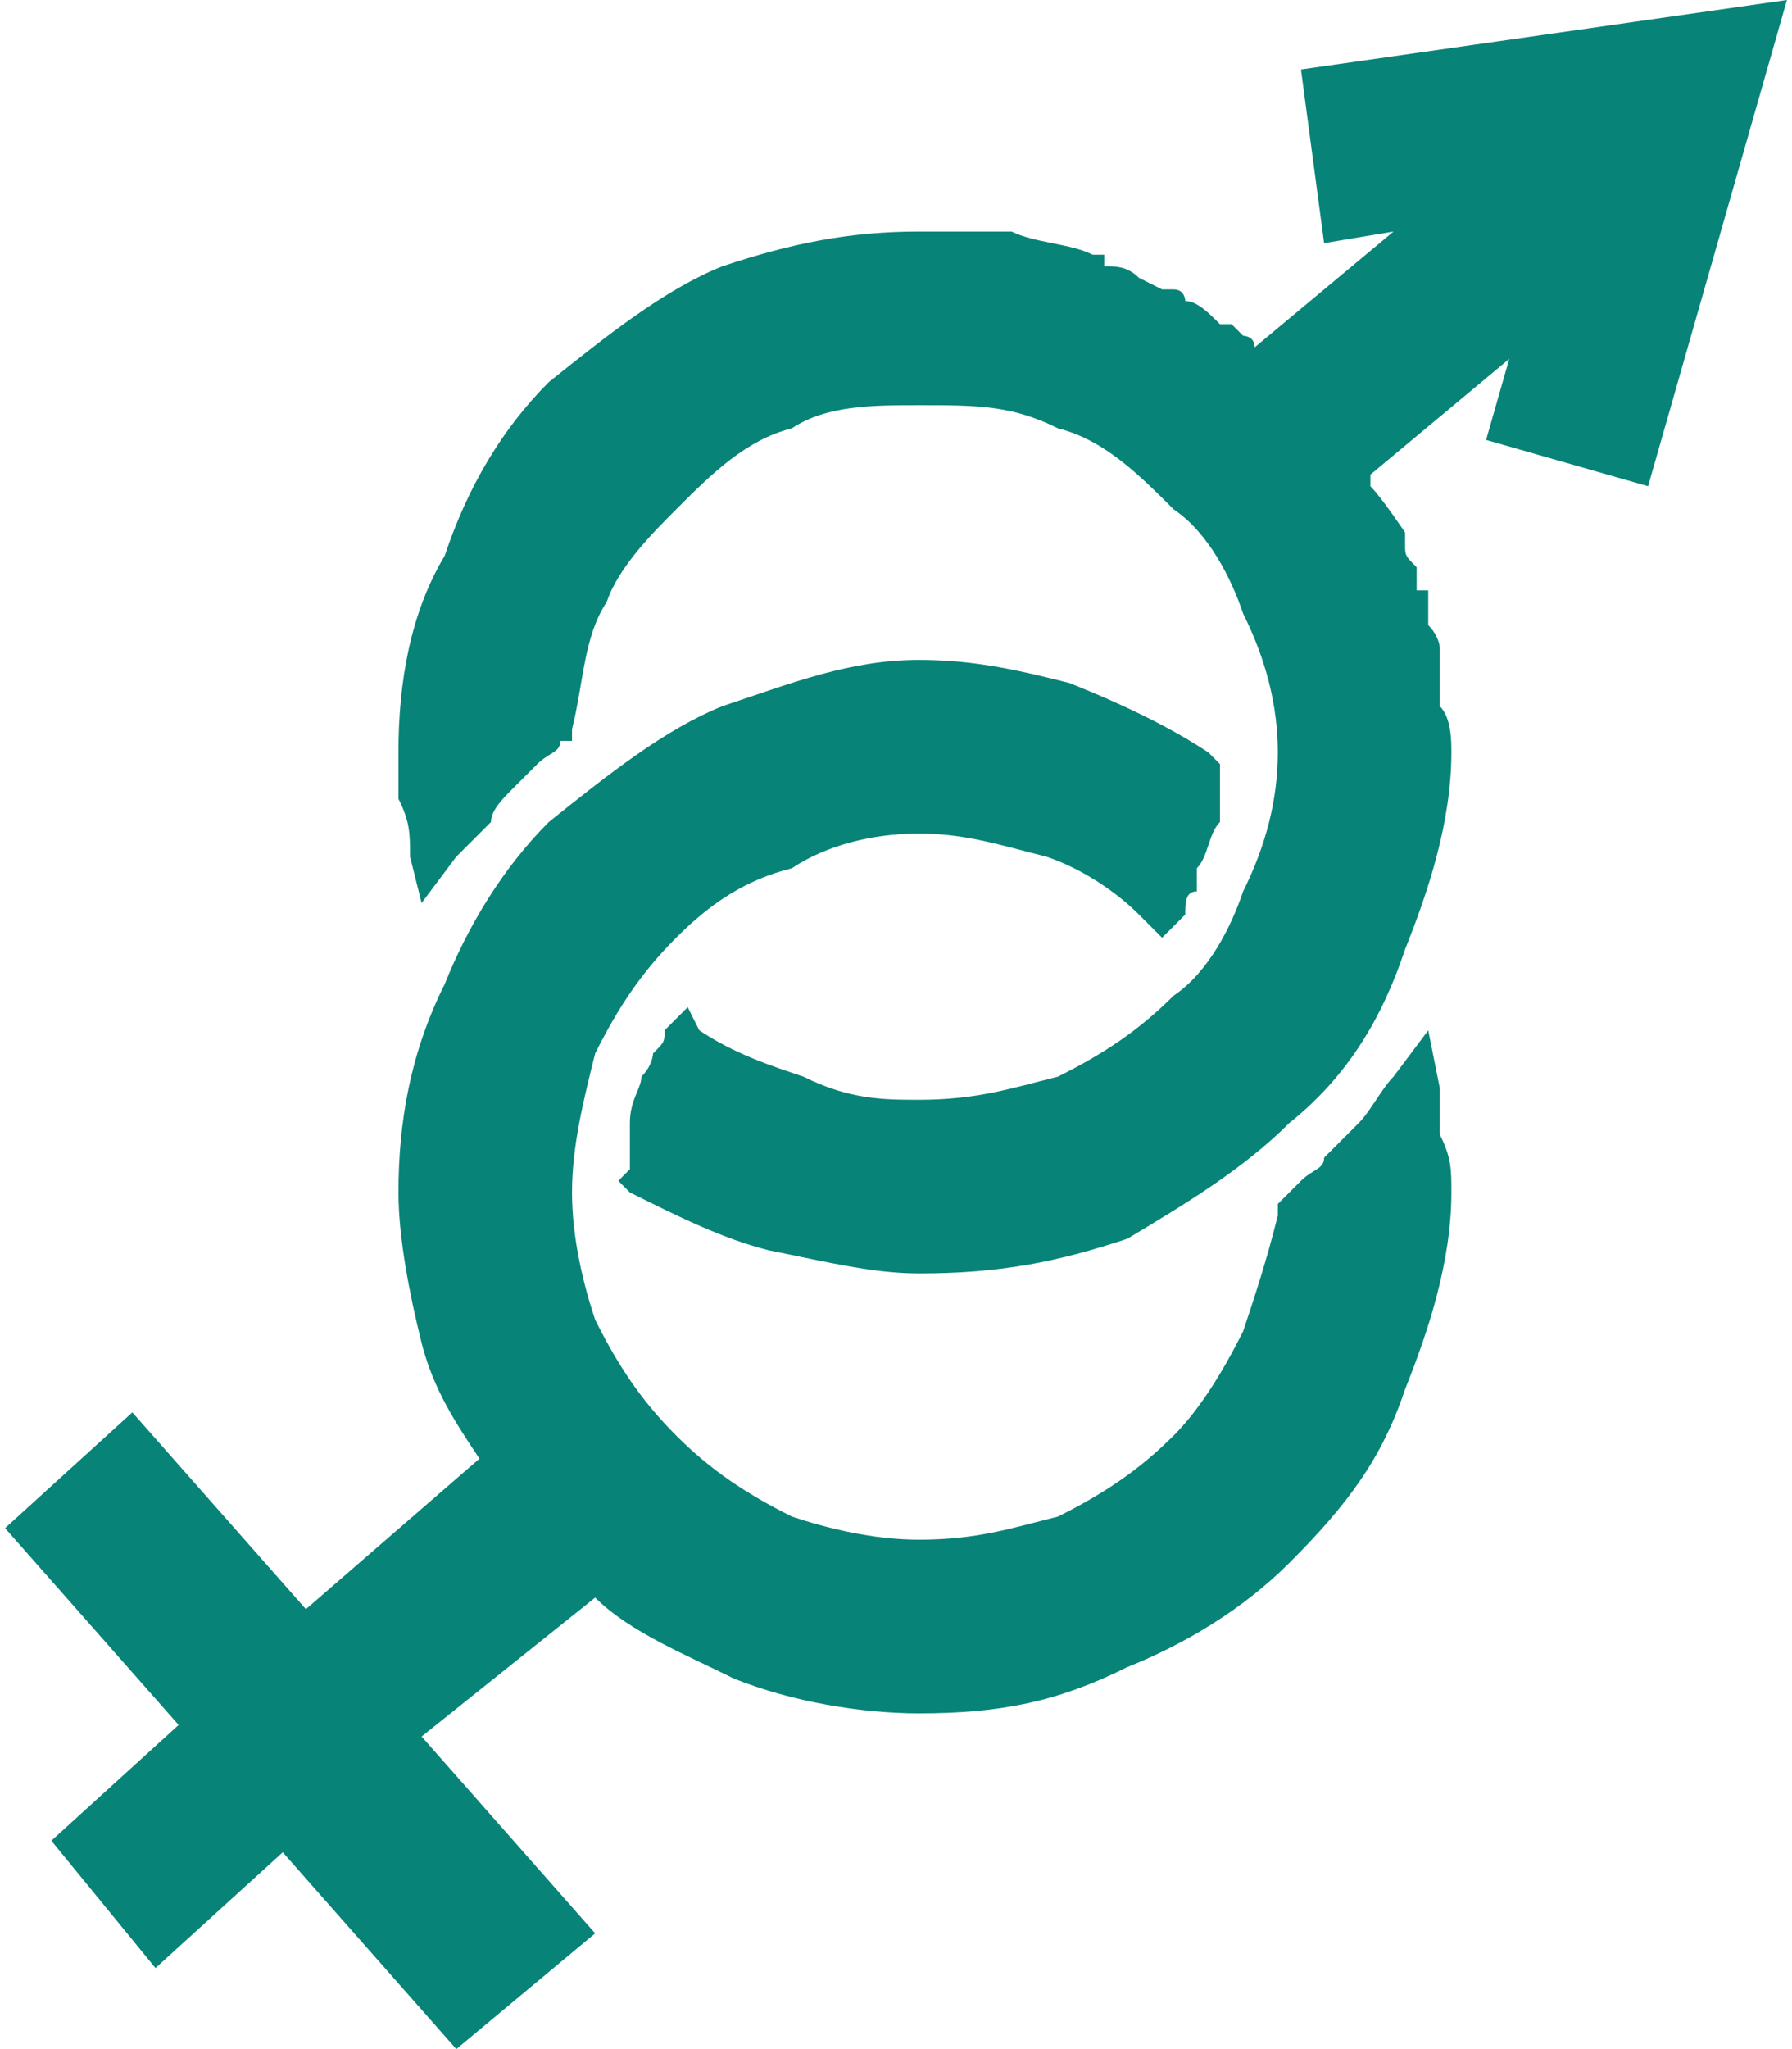 <?xml version="1.0" encoding="UTF-8"?>
<!DOCTYPE svg PUBLIC "-//W3C//DTD SVG 1.1//EN" "http://www.w3.org/Graphics/SVG/1.1/DTD/svg11.dtd">
<!-- Creator: CorelDRAW 2018 (64-Bit) -->
<svg xmlns="http://www.w3.org/2000/svg" xml:space="preserve" width="35px" height="40px" version="1.1" style="shape-rendering:geometricPrecision; text-rendering:geometricPrecision; image-rendering:optimizeQuality; fill-rule:evenodd; clip-rule:evenodd"
viewBox="0 0 1.54 1.77"
 xmlns:xlink="http://www.w3.org/1999/xlink">
 <defs>
  <style type="text/css">
   <![CDATA[
    .fil0 {fill:#088378;fill-rule:nonzero}
   ]]>
  </style>
 </defs>
 <g id="Layer_x0020_1">
  <path class="fil0" d="M0.79 0.2c0.02,0 0.03,0 0.04,0l0 0c0.01,0 0.02,0 0.02,0l0 0c0.01,0 0.01,0 0.01,0l0 0c0.01,0 0.01,0 0.01,0l0 0c0.02,0.01 0.05,0.01 0.07,0.02l0 0c0,0 0.01,0 0.01,0l0 0 0 0.01 0 0c0.01,0 0.02,0 0.03,0.01l0 0c0,0 0.02,0.01 0.02,0.01 0.01,0 0.01,0 0.01,0 0.01,0 0.01,0.01 0.01,0.01 0.01,0 0.02,0.01 0.03,0.02 0,0 0.01,0 0.01,0 0,0 0.01,0.01 0.01,0.01l0 0c0,0 0.01,0 0.01,0.01 0,0 0,0 0,0l0.12 -0.1 -0.06 0.01 -0.02 -0.15 0.42 -0.06 -0.12 0.42 -0.14 -0.04 0.02 -0.07 -0.12 0.1 0 0.01 0 0c0.01,0.01 0.03,0.04 0.03,0.04l0 0.01 0 0c0,0.01 0,0.01 0.01,0.02l0 0 0 0 0 0 0 0 0 0.01 0 0 0 0 0 0 0 0c0,0 0,0 0,0.01l0 0 0.01 0 0 0 0 0 0 0 0 0.01c0,0 0,0 0,0 0,0 0,0.02 0,0.02l0 0c0.01,0.01 0.01,0.02 0.01,0.02 0,0.01 0,0.03 0,0.03l0 0c0,0.01 0,0.01 0,0.02l0 0c0.01,0.01 0.01,0.03 0.01,0.04l0 0c0,0.06 -0.02,0.12 -0.04,0.17 -0.02,0.06 -0.05,0.11 -0.1,0.15 -0.04,0.04 -0.09,0.07 -0.14,0.1 -0.06,0.02 -0.11,0.03 -0.18,0.03 -0.04,0 -0.08,-0.01 -0.13,-0.02 -0.04,-0.01 -0.08,-0.03 -0.12,-0.05l-0.01 -0.01 0.01 -0.01c0,-0.02 0,-0.03 0,-0.04 0,-0.02 0.01,-0.03 0.01,-0.04 0.01,-0.01 0.01,-0.02 0.01,-0.02 0.01,-0.01 0.01,-0.01 0.01,-0.02l0.02 -0.02 0.01 0.02c0.03,0.02 0.06,0.03 0.09,0.04 0.04,0.02 0.07,0.02 0.1,0.02 0.05,0 0.08,-0.01 0.12,-0.02 0.04,-0.02 0.07,-0.04 0.1,-0.07 0.03,-0.02 0.05,-0.06 0.06,-0.09 0.02,-0.04 0.03,-0.08 0.03,-0.12 0,-0.04 -0.01,-0.08 -0.03,-0.12 -0.01,-0.03 -0.03,-0.07 -0.06,-0.09 -0.03,-0.03 -0.06,-0.06 -0.1,-0.07 -0.04,-0.02 -0.07,-0.02 -0.12,-0.02 -0.04,0 -0.08,0 -0.11,0.02 -0.04,0.01 -0.07,0.04 -0.1,0.07 -0.02,0.02 -0.05,0.05 -0.06,0.08 -0.02,0.03 -0.02,0.07 -0.03,0.11l0 0.01 -0.01 0c0,0.01 -0.01,0.01 -0.02,0.02 0,0 -0.01,0.01 -0.02,0.02 -0.01,0.01 -0.02,0.02 -0.02,0.03 -0.01,0.01 -0.02,0.02 -0.03,0.03l-0.03 0.04 -0.01 -0.04c0,-0.02 0,-0.03 -0.01,-0.05 0,-0.01 0,-0.03 0,-0.04 0,-0.06 0.01,-0.12 0.04,-0.17 0.02,-0.06 0.05,-0.11 0.09,-0.15 0.05,-0.04 0.1,-0.08 0.15,-0.1 0.06,-0.02 0.11,-0.03 0.17,-0.03l0 0zm0 1.28c-0.05,0 -0.11,-0.01 -0.16,-0.03 -0.04,-0.02 -0.09,-0.04 -0.12,-0.07l-0.15 0.12 0.15 0.17 -0.12 0.1 -0.15 -0.17 -0.11 0.1 -0.09 -0.11 0.11 -0.1 -0.15 -0.17 0.11 -0.1 0.15 0.17 0.15 -0.13c-0.02,-0.03 -0.04,-0.06 -0.05,-0.1 -0.01,-0.04 -0.02,-0.09 -0.02,-0.13 0,-0.06 0.01,-0.12 0.04,-0.18 0.02,-0.05 0.05,-0.1 0.09,-0.14 0.05,-0.04 0.1,-0.08 0.15,-0.1 0.06,-0.02 0.11,-0.04 0.17,-0.04 0.05,0 0.09,0.01 0.13,0.02 0.05,0.02 0.09,0.04 0.12,0.06l0.01 0.01 0 0.01c0,0.01 0,0.03 0,0.04 -0.01,0.01 -0.01,0.03 -0.02,0.04 0,0.01 0,0.01 0,0.02 -0.01,0 -0.01,0.01 -0.01,0.02l-0.02 0.02 -0.02 -0.02c-0.02,-0.02 -0.05,-0.04 -0.08,-0.05 -0.04,-0.01 -0.07,-0.02 -0.11,-0.02 -0.04,0 -0.08,0.01 -0.11,0.03 -0.04,0.01 -0.07,0.03 -0.1,0.06 -0.03,0.03 -0.05,0.06 -0.07,0.1 -0.01,0.04 -0.02,0.08 -0.02,0.12 0,0.04 0.01,0.08 0.02,0.11 0.02,0.04 0.04,0.07 0.07,0.1 0.03,0.03 0.06,0.05 0.1,0.07 0.03,0.01 0.07,0.02 0.11,0.02 0.05,0 0.08,-0.01 0.12,-0.02 0.04,-0.02 0.07,-0.04 0.1,-0.07 0.02,-0.02 0.04,-0.05 0.06,-0.09 0.01,-0.03 0.02,-0.06 0.03,-0.1l0 -0.01 0 0c0.01,-0.01 0.02,-0.02 0.02,-0.02 0.01,-0.01 0.02,-0.01 0.02,-0.02 0.01,-0.01 0.02,-0.02 0.03,-0.03 0.01,-0.01 0.02,-0.03 0.03,-0.04l0.03 -0.04 0.01 0.05c0,0.01 0,0.03 0,0.04 0.01,0.02 0.01,0.03 0.01,0.05 0,0.06 -0.02,0.12 -0.04,0.17 -0.02,0.06 -0.05,0.1 -0.1,0.15 -0.04,0.04 -0.09,0.07 -0.14,0.09 -0.06,0.03 -0.11,0.04 -0.18,0.04z"/>
 </g>
</svg>

